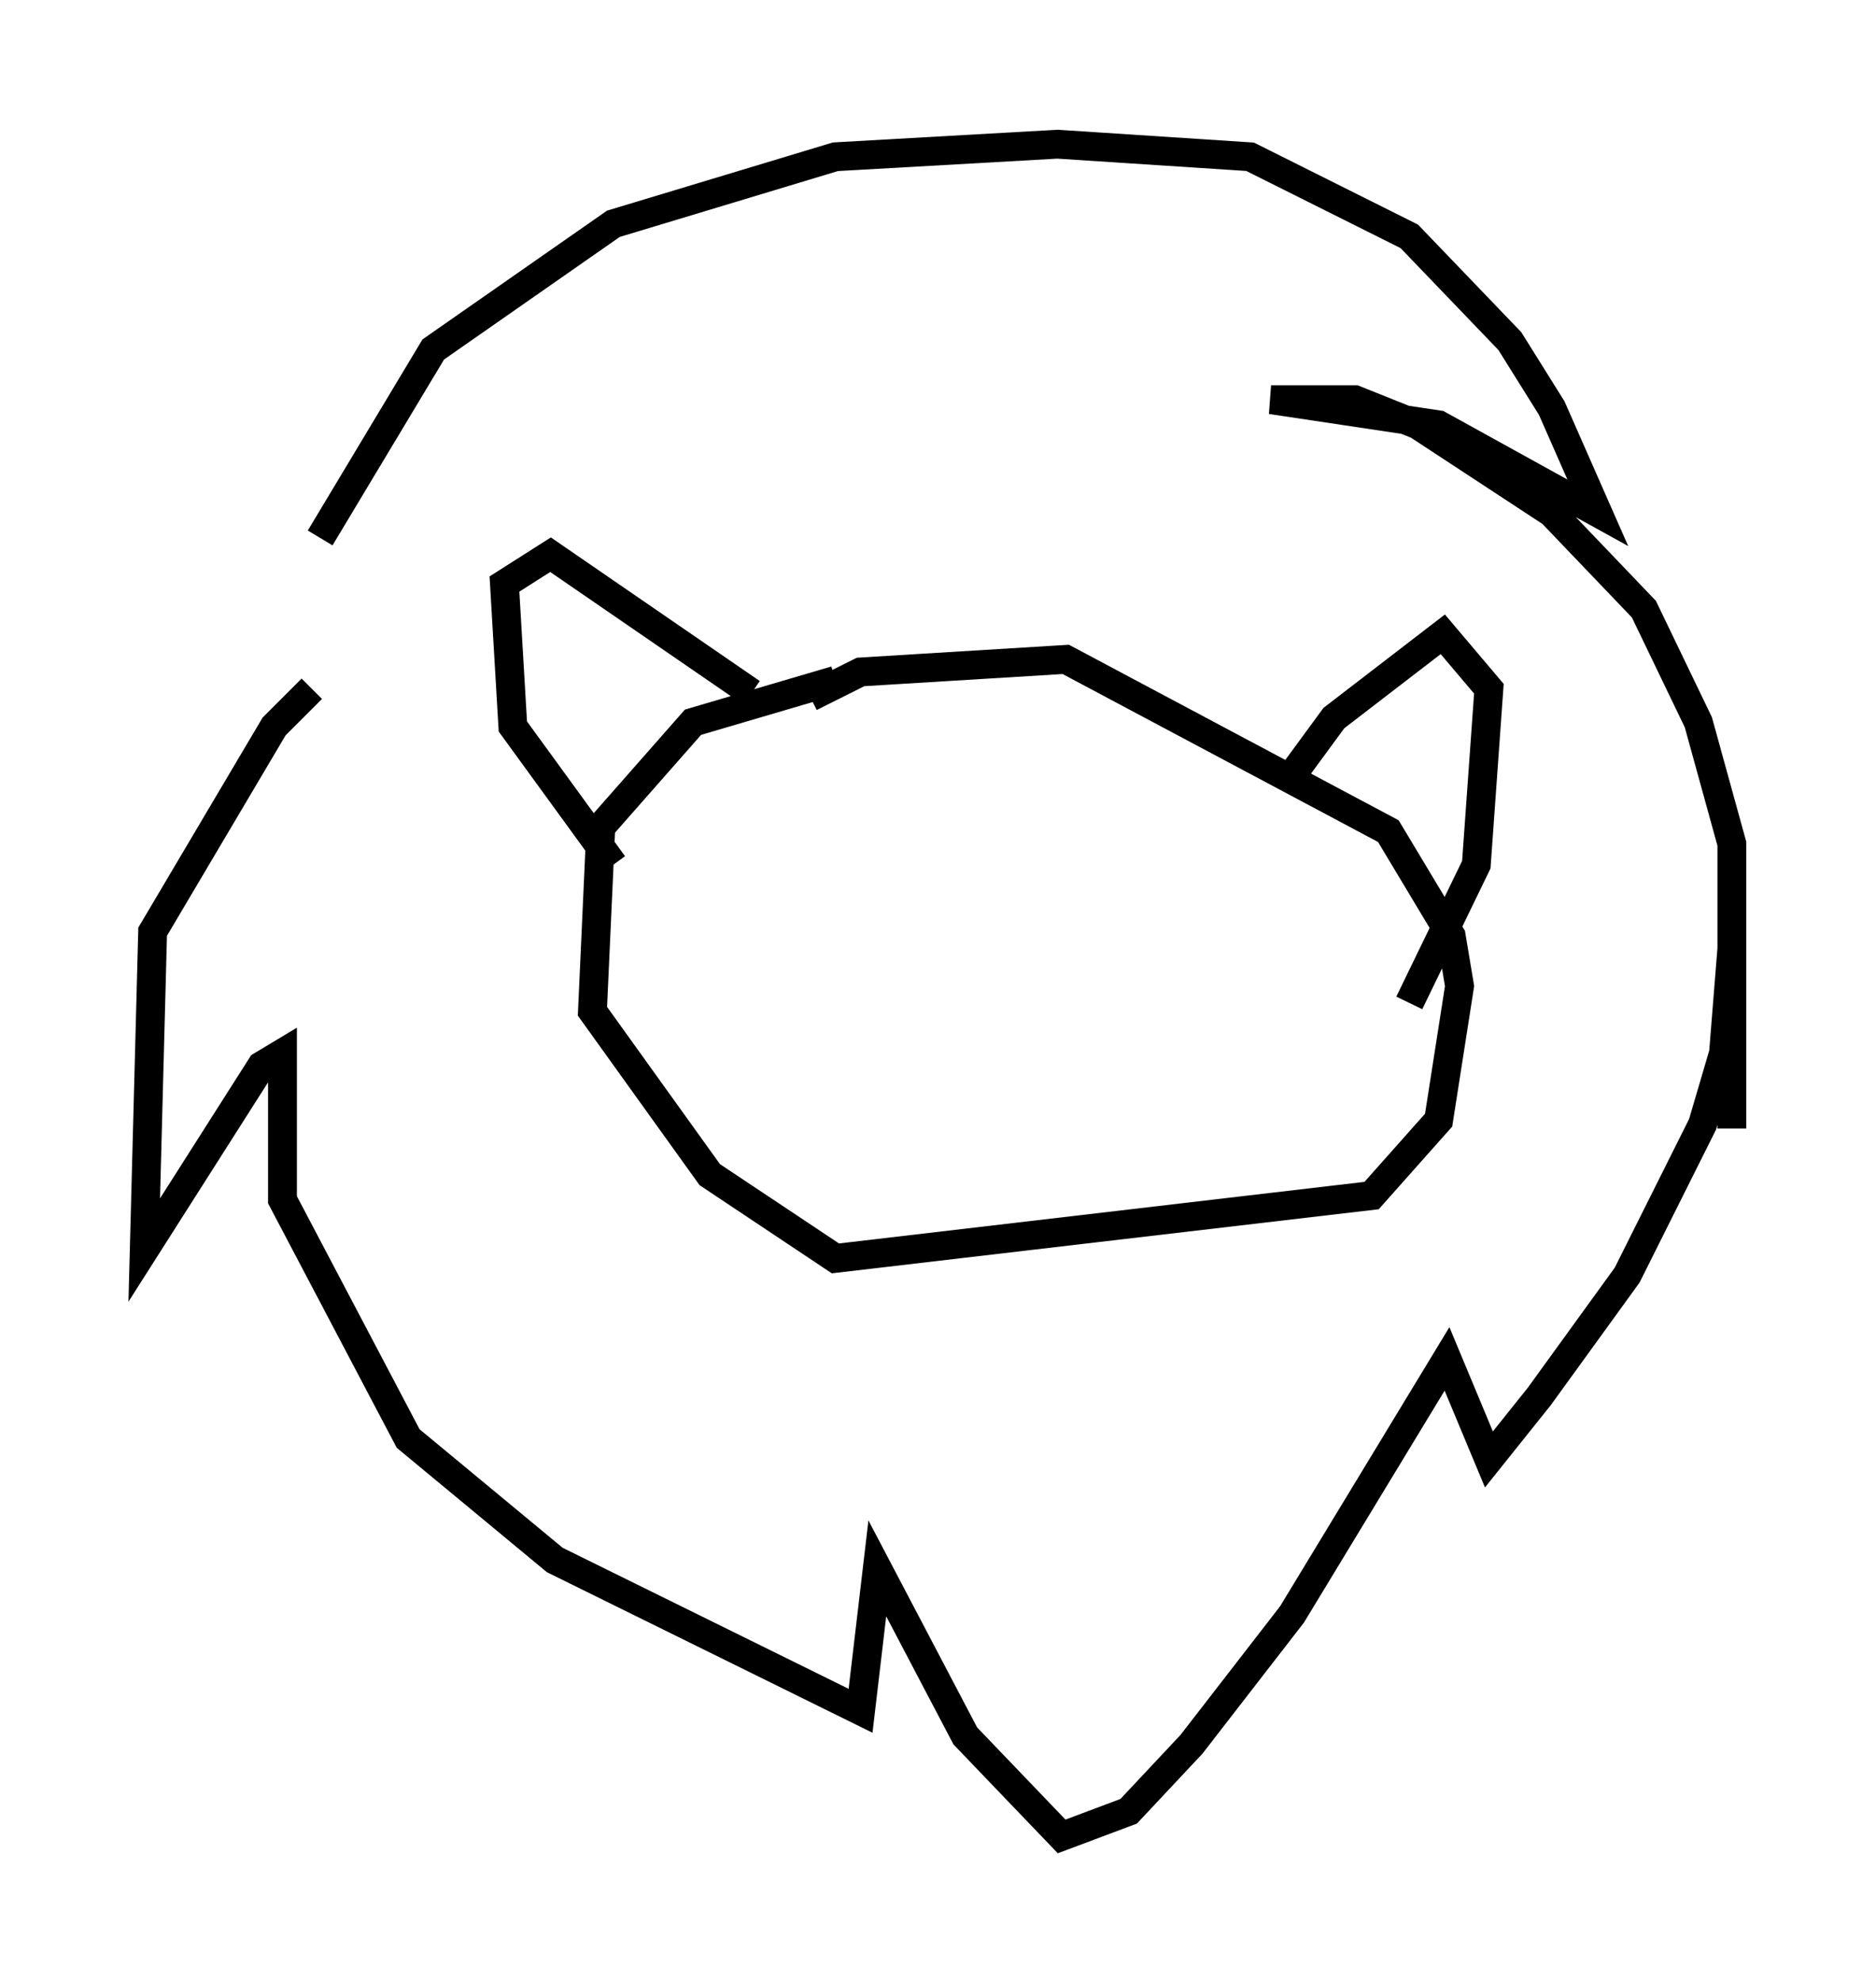 <?xml version="1.0" encoding="utf-8" ?>
<svg baseProfile="full" height="68.681" version="1.1" width="65.05" xmlns="http://www.w3.org/2000/svg" xmlns:ev="http://www.w3.org/2001/xml-events" xmlns:xlink="http://www.w3.org/1999/xlink"><defs /><rect fill="white" height="68.681" width="65.05" x="0" y="0" /><path d="M9.939, 22.721 m1.162, -4.067 l3.922, -6.536 6.246, -4.358 l7.698, -2.324 7.698, -0.436 l6.682, 0.436 5.52, 2.76 l3.486, 3.631 1.453, 2.324 l1.598, 3.631 -5.52, -3.05 l-5.81, -0.872 2.905, 0.0 l2.179, 0.872 4.648, 3.05 l3.196, 3.341 1.888, 3.922 l1.162, 4.212 0.0, 9.877 m-49.24, -15.251 l-1.307, 1.307 -4.212, 7.117 l-0.291, 11.039 4.067, -6.391 l0.726, -0.436 0.0, 5.084 l4.358, 8.279 5.084, 4.212 l10.603, 5.229 0.581, -4.939 l3.05, 5.81 3.341, 3.486 l2.324, -0.872 2.179, -2.324 l3.486, -4.503 5.374, -8.86 l1.453, 3.486 1.743, -2.179 l3.05, -4.212 2.615, -5.229 l0.726, -2.469 0.291, -3.631 m-31.084, -9.296 l-4.939, 1.453 -3.196, 3.631 l-0.291, 6.391 4.067, 5.665 l4.358, 2.905 18.592, -2.179 l2.324, -2.615 0.726, -4.648 l-0.291, -1.743 -2.179, -3.631 l-11.184, -5.955 -7.117, 0.436 l-1.743, 0.872 m-2.034, -0.145 l-6.972, -4.793 -1.598, 1.017 l0.291, 4.939 3.486, 4.793 m23.385, -2.905 l1.598, -2.179 3.777, -2.905 l1.598, 1.888 -0.436, 6.101 l-2.324, 4.793 " fill="none" stroke="black" stroke-width="1" /></svg>